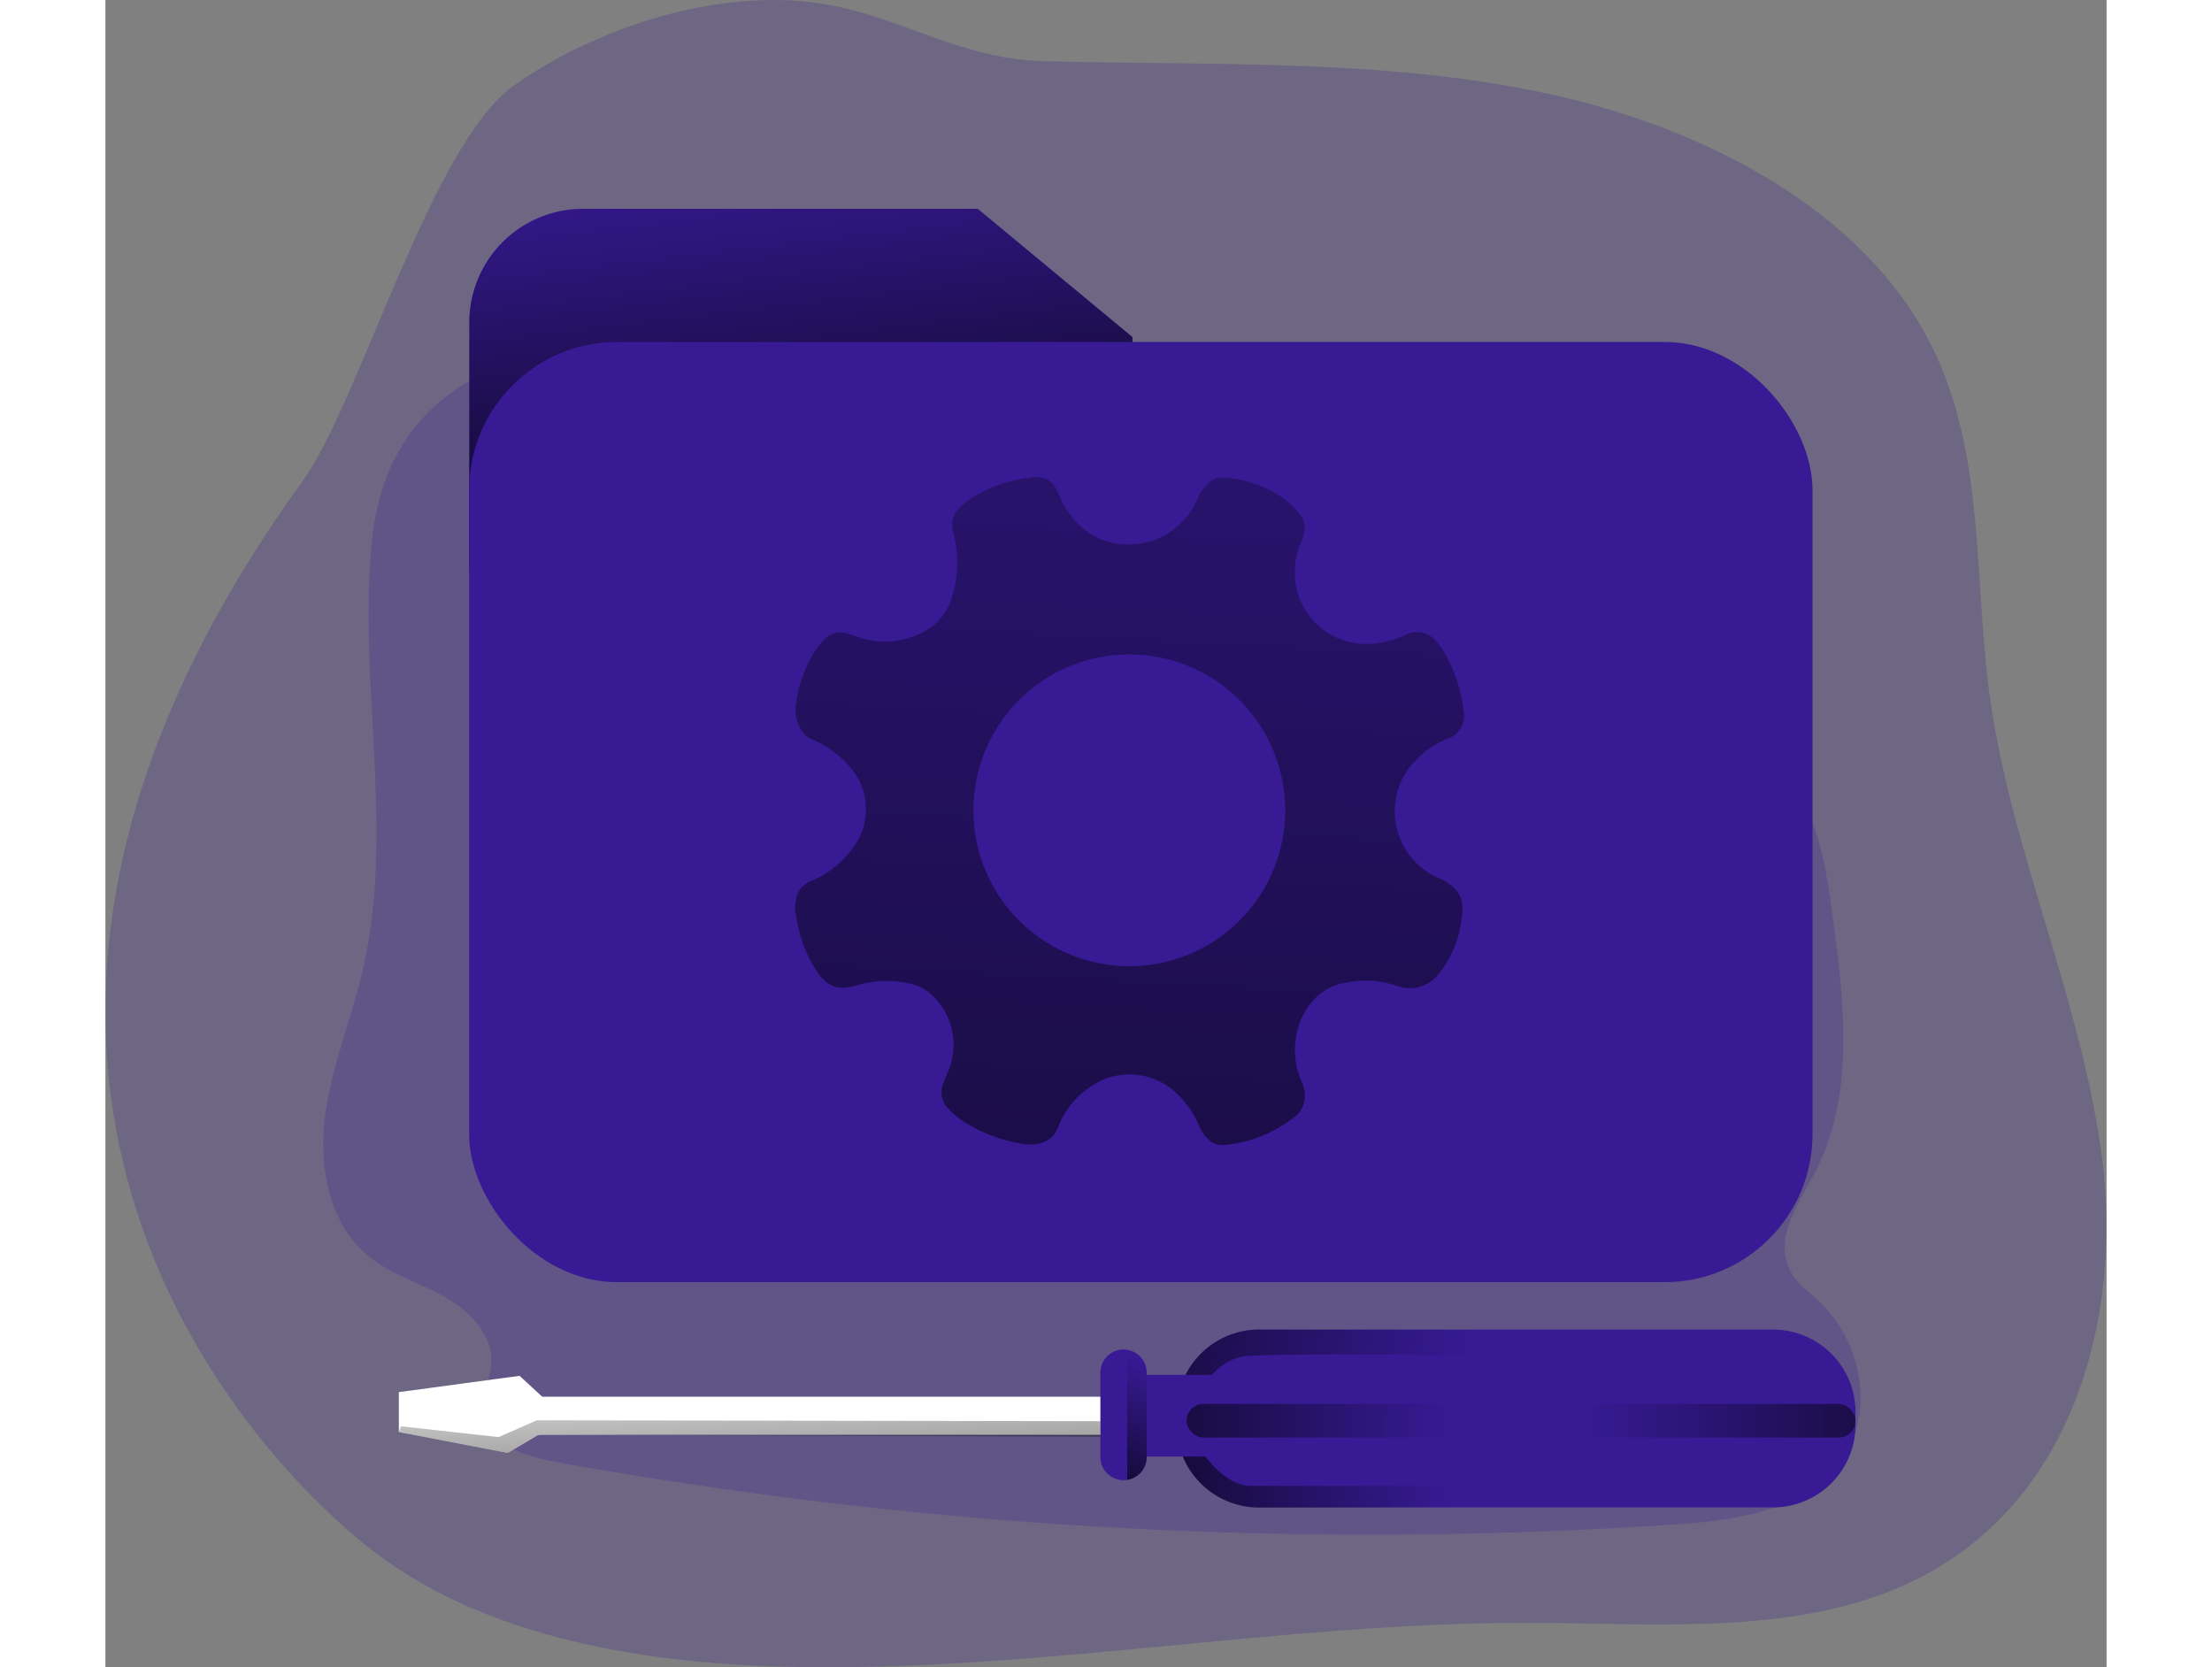 <svg id="Layer_1" data-name="Layer 1" xmlns="http://www.w3.org/2000/svg" xmlns:xlink="http://www.w3.org/1999/xlink" viewBox="0 0 382.53 318.69" width="406" height="306" class="illustration styles_illustrationTablet__1DWOa"><rect x="0" y="0" width="382.53" height="318.69" fill="#808080" stroke="none"/><defs><linearGradient id="linear-gradient" x1="146" y1="26.45" x2="157.8" y2="125.68" gradientUnits="userSpaceOnUse"><stop offset="0" stop-opacity="0"></stop><stop offset="0.99"></stop></linearGradient><linearGradient id="linear-gradient-2" x1="227.15" y1="-53.31" x2="196.61" y2="511.54" gradientUnits="userSpaceOnUse"><stop offset="0" stop-opacity="0"></stop><stop offset="0.95"></stop></linearGradient><linearGradient id="linear-gradient-3" x1="277.01" y1="281.3" x2="187.32" y2="285.3" xlink:href="#linear-gradient-2"></linearGradient><linearGradient id="linear-gradient-4" x1="280.56" y1="263.11" x2="167.47" y2="248.23" xlink:href="#linear-gradient-2"></linearGradient><linearGradient id="linear-gradient-5" x1="256.93" y1="271.8" x2="161" y2="270.58" xlink:href="#linear-gradient-2"></linearGradient><linearGradient id="linear-gradient-6" x1="282.68" y1="271.73" x2="390.76" y2="270.86" xlink:href="#linear-gradient-2"></linearGradient><linearGradient id="linear-gradient-7" x1="221.13" y1="261.85" x2="204.04" y2="293.85" xlink:href="#linear-gradient-2"></linearGradient><linearGradient id="linear-gradient-8" x1="122.37" y1="253.77" x2="125.19" y2="323.2" xlink:href="#linear-gradient-2"></linearGradient></defs><title>Data maintenance</title><path d="M98.31,16.32C82.43,27.58,68.88,76.78,57.88,92-19.84,199.43,42.5,273.18,70.05,295.39c21.12,17,51.05,22.4,79.52,23.16,47.85,1.27,95.33-8.53,143.2-8.37,25.21.09,52.12,2.6,74-8.48,29.74-15,39-50,35.15-80.26s-17.55-58.95-21.58-89.17c-2.95-22.16-.81-45.46-10.87-65.9-12.81-26-43.38-42.16-74.47-48.7s-63.47-5.16-95.4-6C182.1,11.14,171.05,2,154.25.29,135-1.7,113.07,5.87,98.31,16.32Z" transform="translate(-20.24 0.03)" fill="#371a94" opacity="0.24" style="isolation: isolate;"></path><path d="M71.15,103.68c-2.59,27.24,4.47,55.2-1.75,81.85-2.19,9.38-6,18.4-7.2,28S63,233.8,70.42,240c4.23,3.51,9.69,5.1,14.5,7.77S94.25,255,94,260.46c-.14,3.28-2,6.41-1.55,9.66.77,5.85,7.83,8.21,13.64,9.26a875.68,875.68,0,0,0,214.09,12c11.88-.8,25.36-2.73,32.09-12.55,6.24-9.12,3.62-22.55-4.45-30.1-2-1.87-4.34-3.52-5.59-6-3.06-6,1.68-12.72,4.8-18.67,7.6-14.52,5.64-32,3.48-48.22-1.18-8.91-2.49-18.16-7.46-25.65-5.09-7.66-13.37-12.49-21.39-17-35.55-20-71.91-39-110.7-51.62C173.88,69.56,77,42.07,71.15,103.68Z" transform="translate(-20.24 0.03)" fill="#371a94" opacity="0.24" style="isolation: isolate;"></path><path d="M187,39.89H111.53A21.72,21.72,0,0,0,89.8,61.61v47.67H216.56V64.41Z" transform="translate(-20.24 0.03)" fill="#371a94"></path><path d="M187,39.89H111.53A21.72,21.72,0,0,0,89.8,61.61v47.67H216.56V64.41Z" transform="translate(-20.24 0.03)" fill="url(#linear-gradient)"></path><rect x="69.52" y="65.36" width="256.8" height="179.73" rx="28.3" fill="#371a94"></rect><g id="S5qw0R"><path d="M152.18,136.77v-2.09a1.76,1.76,0,0,0,.1-.3,24.26,24.26,0,0,1,2.34-7.68,15.06,15.06,0,0,1,3.06-4.51,4.08,4.08,0,0,1,4.41-1.11c.53.19,1.08.33,1.61.52a15.69,15.69,0,0,0,10.6.16c3.47-1.22,6.27-3.3,7.53-7a21.89,21.89,0,0,0,.49-12.89,4.72,4.72,0,0,1,1.19-4.84,11.32,11.32,0,0,1,2-1.66,26.55,26.55,0,0,1,11.68-4.11c2.75-.34,4.23.59,5.28,3.17,0,.06,0,.12.07.18,1.71,3.92,4.31,7,8.37,8.57a14.32,14.32,0,0,0,18.19-8.09A8.36,8.36,0,0,1,231.46,92a3.11,3.11,0,0,1,2.16-.76,21.84,21.84,0,0,1,7.4,1.63A17.25,17.25,0,0,1,248.34,98a4.31,4.31,0,0,1,.82,4.6c-.1.26-.19.53-.3.79a14.22,14.22,0,0,0-1.2,4.71,13.6,13.6,0,0,0,7,13.31c4.7,2.45,9.5,2,14.2-.11a4.57,4.57,0,0,1,5.38.86,13.31,13.31,0,0,1,1.91,2.46A29.3,29.3,0,0,1,279.89,136a4.6,4.6,0,0,1-3,5.15,17,17,0,0,0-6.95,5,13.88,13.88,0,0,0,5.34,21.74,9.35,9.35,0,0,1,2.37,1.46,5.1,5.1,0,0,1,2,4.31,21.22,21.22,0,0,1-4.55,12.5,7,7,0,0,1-7.82,2.33,17.92,17.92,0,0,0-9.63-.73,10.92,10.92,0,0,0-5.48,2.38,13.86,13.86,0,0,0-3.42,4.78,15.18,15.18,0,0,0,.27,12.09,6.71,6.71,0,0,1,.51,2.64,5.08,5.08,0,0,1-2.21,4,25.3,25.3,0,0,1-12.89,5.15,4,4,0,0,1-3-.73,6.86,6.86,0,0,1-2.08-2.76,17.77,17.77,0,0,0-4-6,13,13,0,0,0-16.31-1.94,16.53,16.53,0,0,0-6.68,8,4.83,4.83,0,0,1-4,3.25,8.46,8.46,0,0,1-2.46.05,29.76,29.76,0,0,1-10.28-3.53,15.66,15.66,0,0,1-4.27-3.28,4.39,4.39,0,0,1-1-4.66c.29-.84.67-1.65,1-2.47a13.08,13.08,0,0,0-2.91-14.38,8.87,8.87,0,0,0-4-2.26,19.94,19.94,0,0,0-10.86.33c-3.18.93-5.49.1-7.29-2.69a24.94,24.94,0,0,1-3.31-7.32c-.38-1.44-.62-2.92-.92-4.38v-.91c0-.23.09-.46.12-.69a4.61,4.61,0,0,1,3-4.08,18.41,18.41,0,0,0,7.88-6.22,12.18,12.18,0,0,0-.45-15.48,19.49,19.49,0,0,0-7.51-5.46A4.06,4.06,0,0,1,153,139C152.64,138.3,152.43,137.52,152.18,136.77Zm93.58,18a29.8,29.8,0,1,0-29.88,29.89A29.79,29.79,0,0,0,245.76,154.81Z" transform="translate(-20.24 0.03)" fill="url(#linear-gradient-2)"></path></g><path d="M264.5,274.24H98.31c-2.88,0-15.62-1.64-15.62-3.65h0c0-2,12.74-3.64,15.62-3.64H264.5Z" transform="translate(-20.24 0.03)" fill="#fff"></path><path d="M354.78,269.87v2.49A15.77,15.77,0,0,1,339,288.11H240.77a15.79,15.79,0,0,1-15.13-11.31,15.48,15.48,0,0,1-.65-4.44v-2.49a15.22,15.22,0,0,1,1.56-6.75,15.72,15.72,0,0,1,14.22-9H339A15.78,15.78,0,0,1,354.78,269.87Z" transform="translate(-20.24 0.03)" fill="#371a94"></path><path d="M286.41,284v4.16H240.77a15.79,15.79,0,0,1-15.13-11.31,15,15,0,0,1,3.42-.59S233.5,284,239.24,284Z" transform="translate(-20.24 0.03)" fill="url(#linear-gradient-3)"></path><path d="M219.28,262.36v16.11a4.4,4.4,0,0,1-3.72,4.37,3.17,3.17,0,0,1-.69.07,4.44,4.44,0,0,1-4.44-4.44V262.36a4.46,4.46,0,0,1,4.44-4.44,3.17,3.17,0,0,1,.69.07A4.42,4.42,0,0,1,219.28,262.36Z" transform="translate(-20.24 0.03)" fill="#371a94"></path><path d="M298.09,259.2s-53.65-.69-59.91,0-9.71,8.33-9.71,8.33a19,19,0,0,1-1.92-4.41,15.72,15.72,0,0,1,14.22-9h57Z" transform="translate(-20.24 0.03)" fill="url(#linear-gradient-4)"></path><rect x="196.09" y="262.81" width="18.74" height="15.61" fill="#371a94"></rect><rect x="206.67" y="268.37" width="65.23" height="6.42" rx="3.21" fill="url(#linear-gradient-5)"></rect><rect x="269.3" y="268.37" width="65.23" height="6.42" rx="3.21" fill="url(#linear-gradient-6)"></rect><path d="M219.28,262.36v16.11a4.4,4.4,0,0,1-3.72,4.37V258A4.42,4.42,0,0,1,219.28,262.36Z" transform="translate(-20.24 0.03)" fill="url(#linear-gradient-7)"></path><polygon points="83.5 266.98 79.16 262.99 56.09 266.11 56.09 273.74 76.91 277.73 83.33 273.92 83.5 266.98" fill="#fff"></polygon><polygon points="190.19 271.66 82.46 271.49 75.17 274.7 56.49 272.64 56.09 273.74 76.91 277.73 82.72 274.26 190.19 274.61 190.19 271.66" fill="url(#linear-gradient-8)"></polygon></svg>